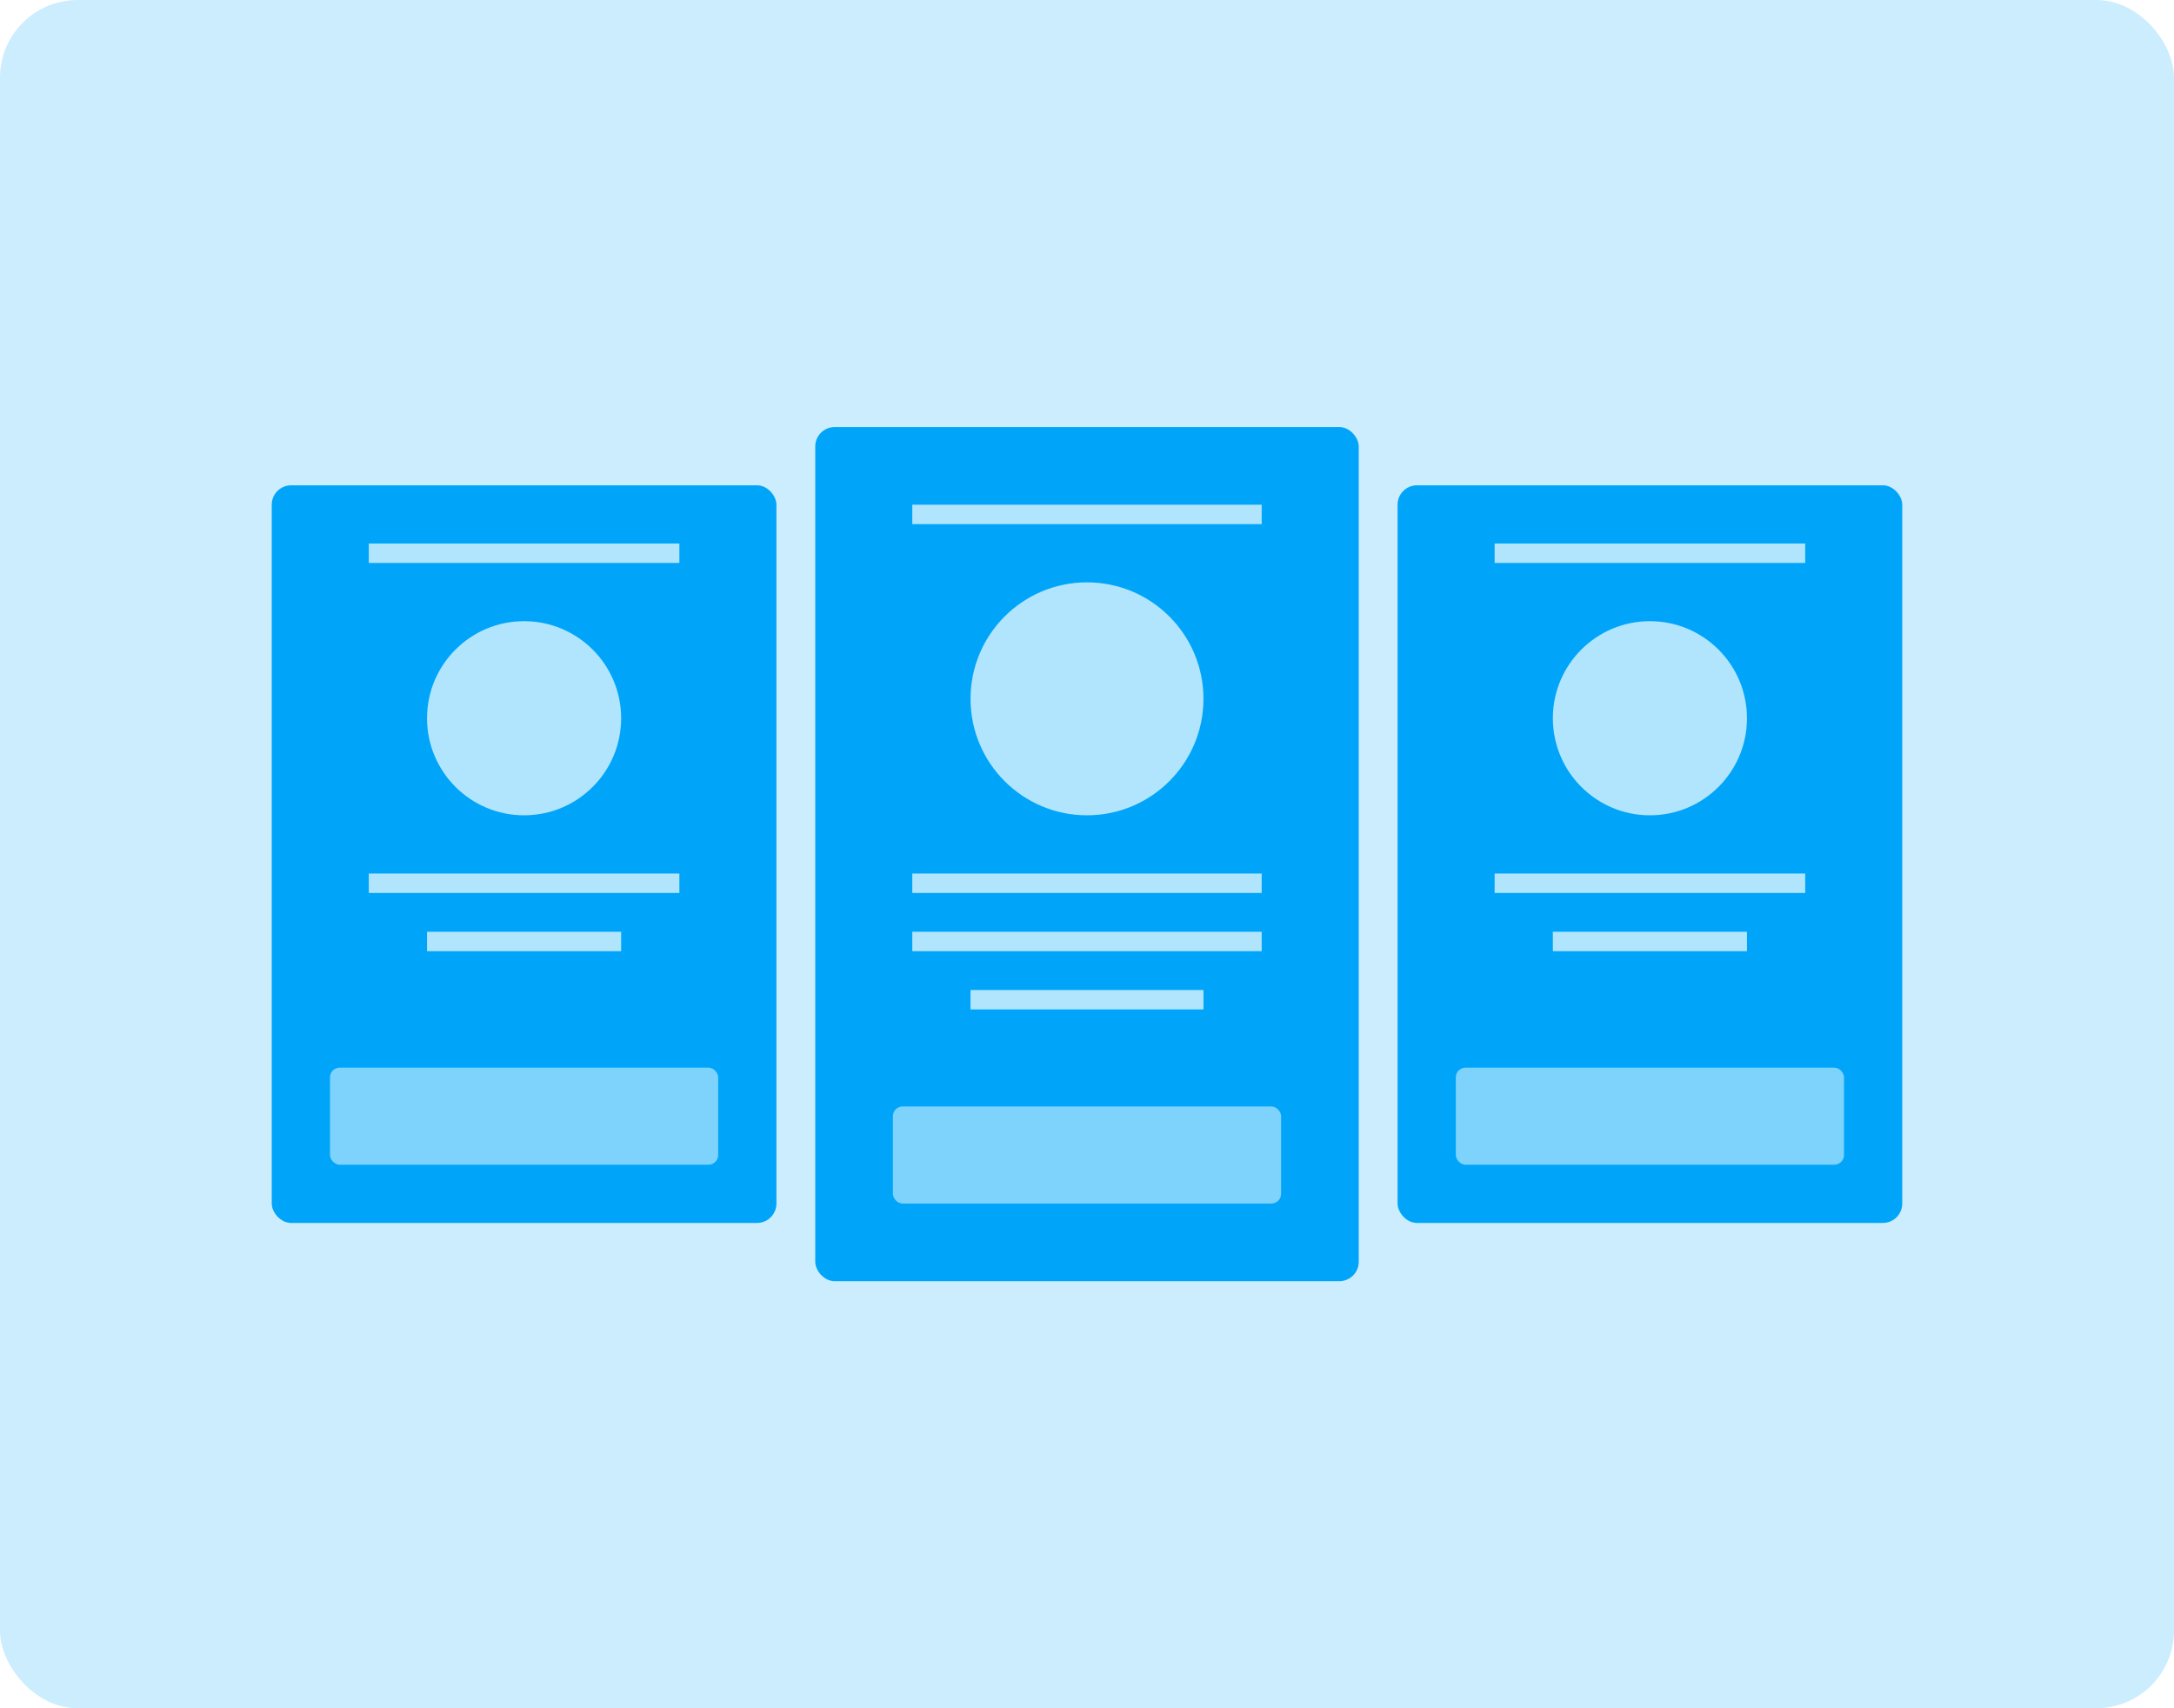 <?xml version="1.0" encoding="UTF-8" standalone="no"?>
<svg width="112px" height="88px" viewBox="0 0 112 88" version="1.1" xmlns="http://www.w3.org/2000/svg" xmlns:xlink="http://www.w3.org/1999/xlink">
    <!-- Generator: Sketch 3.6.1 (26313) - http://www.bohemiancoding.com/sketch -->
    <title>pricingtables</title>
    <desc>Created with Sketch.</desc>
    <defs></defs>
    <g id="assets" stroke="none" stroke-width="1" fill="none" fill-rule="evenodd">
        <g id="pricingtables">
            <rect id="Combined-Shape" fill="#00A5FA" opacity="0.2" x="0" y="0" width="112" height="88" rx="4"></rect>
            <g id="Group" transform="translate(42, 22)">
                <rect id="Rectangle-103" fill="#00A5FA" x="0" y="0" width="28" height="44" rx="1"></rect>
                <rect id="Rectangle-136" fill="#7ED3FC" x="4" y="35" width="20" height="5" rx="0.5"></rect>
                <circle id="Oval-6" fill="#B1E5FD" cx="14" cy="14" r="6"></circle>
                <path d="M5,26 L23,26 L23,27 L5,27 L5,26 Z M5,23 L23,23 L23,24 L5,24 L5,23 Z M8,29 L20,29 L20,30 L8,30 L8,29 Z" id="Combined-Shape" fill="#B1E5FD"></path>
                <rect id="Combined-Shape" fill="#B1E5FD" x="5" y="4" width="18" height="1"></rect>
            </g>
            <g id="Group" transform="translate(14, 25)">
                <rect id="Rectangle-103" fill="#00A5FA" x="0" y="0" width="26" height="38" rx="1"></rect>
                <rect id="Rectangle-136" fill="#7ED3FC" x="3" y="30" width="20" height="5" rx="0.5"></rect>
                <circle id="Oval-6" fill="#B1E5FD" cx="13" cy="12" r="5"></circle>
                <path d="M5,20 L21,20 L21,21 L5,21 L5,20 Z M8,23 L18,23 L18,24 L8,24 L8,23 Z" id="Combined-Shape" fill="#B1E5FD"></path>
                <rect id="Combined-Shape" fill="#B1E5FD" x="5" y="3" width="16" height="1"></rect>
            </g>
            <g id="Group" transform="translate(72, 25)">
                <rect id="Rectangle-103" fill="#00A5FA" x="0" y="0" width="26" height="38" rx="1"></rect>
                <rect id="Rectangle-136" fill="#7ED3FC" x="3" y="30" width="20" height="5" rx="0.5"></rect>
                <circle id="Oval-6" fill="#B1E5FD" cx="13" cy="12" r="5"></circle>
                <path d="M5,20 L21,20 L21,21 L5,21 L5,20 Z M8,23 L18,23 L18,24 L8,24 L8,23 Z" id="Combined-Shape" fill="#B1E5FD"></path>
                <rect id="Combined-Shape" fill="#B1E5FD" x="5" y="3" width="16" height="1"></rect>
            </g>
        </g>
    </g>
</svg>